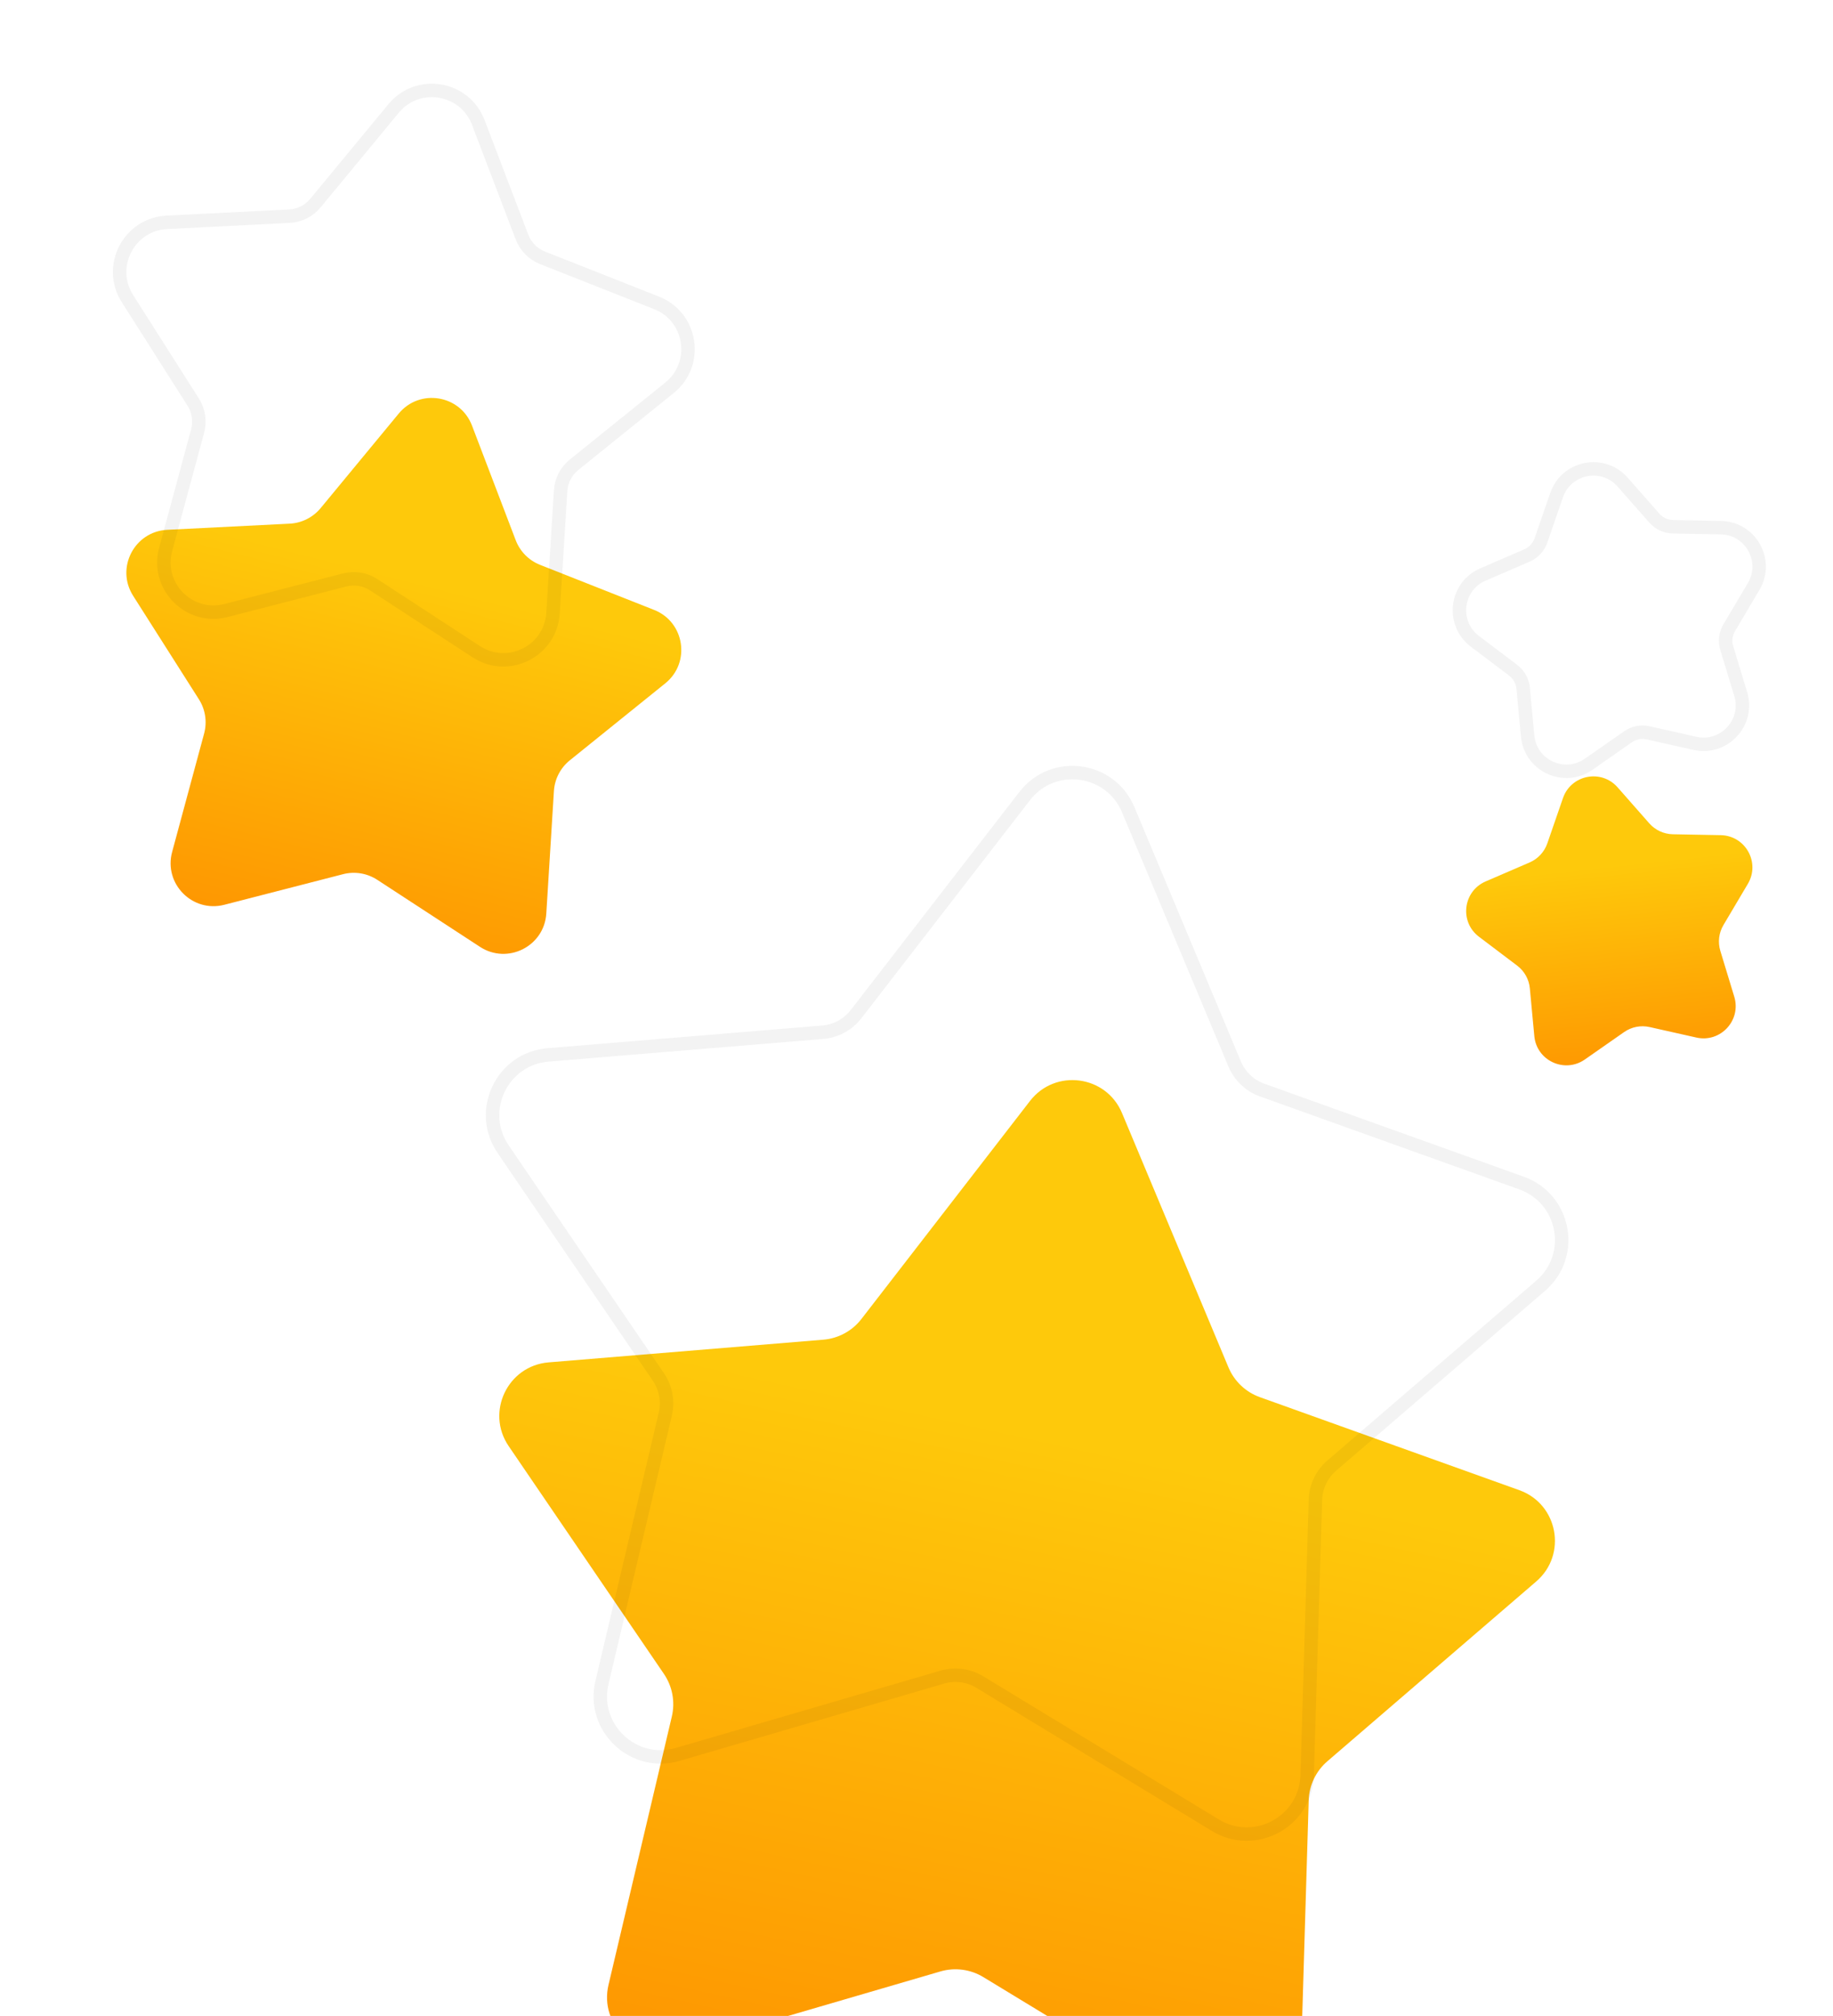 <svg width="241" height="265" viewBox="0 0 241 265" fill="none" xmlns="http://www.w3.org/2000/svg">
<g filter="url(#filter0_i_2_45)">
<path d="M135.424 105.184C138.734 100.903 145.431 101.785 147.52 106.776L161.516 140.203C162.282 142.031 163.781 143.454 165.647 144.122L199.76 156.349C204.854 158.175 206.085 164.816 201.984 168.346L174.518 191.986C173.016 193.279 172.126 195.144 172.067 197.126L170.98 233.348C170.818 238.757 164.882 241.98 160.258 239.17L129.287 220.354C127.593 219.324 125.544 219.055 123.642 219.611L88.856 229.771C83.662 231.288 78.763 226.638 80.006 221.372L88.331 186.102C88.786 184.173 88.41 182.142 87.293 180.504L66.881 150.56C63.833 146.09 66.741 139.993 72.134 139.548L108.25 136.567C110.225 136.403 112.041 135.418 113.254 133.85L135.424 105.184Z" fill="url(#paint0_linear_2_45)"/>
</g>
<path d="M148.336 106.435C145.984 100.819 138.449 99.827 134.724 104.643L112.554 133.309C111.494 134.68 109.905 135.543 108.177 135.686L72.061 138.667C65.993 139.168 62.721 146.028 66.151 151.058L86.563 181.002C87.54 182.434 87.869 184.212 87.471 185.899L79.145 221.169C77.747 227.094 83.26 232.326 89.104 230.619L123.89 220.459C125.554 219.973 127.346 220.209 128.828 221.109L159.799 239.926C165.002 243.087 171.681 239.46 171.864 233.375L172.95 197.152C173.002 195.419 173.78 193.788 175.095 192.656L202.561 169.016C207.175 165.044 205.79 157.571 200.059 155.517L165.945 143.29C164.313 142.705 163.001 141.461 162.332 139.862L148.336 106.435Z" stroke="black" stroke-opacity="0.05" stroke-width="1.768"/>
<g filter="url(#filter1_i_2_45)">
<path d="M52.427 14.824C55.184 11.487 60.516 12.364 62.058 16.408L67.805 31.473C68.37 32.954 69.531 34.13 71.006 34.713L86.002 40.637C90.028 42.228 90.841 47.57 87.472 50.287L74.92 60.407C73.685 61.402 72.926 62.871 72.828 64.453L71.827 80.546C71.558 84.866 66.729 87.29 63.104 84.925L49.6 76.115C48.272 75.249 46.641 74.981 45.106 75.376L29.492 79.397C25.3 80.477 21.502 76.633 22.631 72.454L26.837 56.889C27.251 55.358 27.002 53.724 26.151 52.386L17.502 38.779C15.18 35.126 17.662 30.326 21.985 30.108L38.088 29.299C39.671 29.219 41.149 28.477 42.158 27.255L52.427 14.824Z" fill="url(#paint1_linear_2_45)"/>
</g>
<path d="M62.884 16.093C61.1 11.416 54.934 10.402 51.745 14.261L41.477 26.692C40.625 27.723 39.379 28.349 38.043 28.416L21.94 29.226C16.941 29.477 14.07 35.028 16.756 39.253L25.405 52.86C26.123 53.989 26.332 55.367 25.984 56.659L21.778 72.224C20.472 77.057 24.864 81.502 29.712 80.253L45.326 76.232C46.621 75.898 47.997 76.125 49.117 76.856L62.621 85.666C66.814 88.401 72.399 85.597 72.709 80.6L73.71 64.508C73.793 63.173 74.433 61.935 75.475 61.095L88.026 50.975C91.923 47.833 90.982 41.655 86.326 39.815L71.331 33.891C70.087 33.399 69.107 32.407 68.63 31.158L62.884 16.093Z" stroke="black" stroke-opacity="0.05" stroke-width="1.768"/>
<g filter="url(#filter2_i_2_45)">
<path d="M205.497 65.373C206.559 62.305 210.536 61.523 212.68 63.96L216.844 68.691C217.629 69.584 218.754 70.105 219.943 70.128L226.244 70.247C229.49 70.309 231.463 73.849 229.808 76.642L226.595 82.064C225.989 83.087 225.841 84.317 226.187 85.455L228.02 91.485C228.964 94.591 226.207 97.561 223.039 96.85L216.89 95.47C215.73 95.209 214.514 95.449 213.538 96.129L208.37 99.736C205.708 101.594 202.031 99.89 201.729 96.657L201.141 90.383C201.03 89.199 200.427 88.116 199.478 87.399L194.451 83.598C191.861 81.641 192.346 77.617 195.326 76.33L201.112 73.833C202.204 73.361 203.048 72.453 203.437 71.329L205.497 65.373Z" fill="url(#paint2_linear_2_45)"/>
</g>
<path d="M213.344 63.376C210.752 60.43 205.945 61.376 204.662 65.084L202.601 71.04C202.293 71.929 201.626 72.648 200.762 73.021L194.976 75.519C191.374 77.074 190.788 81.937 193.918 84.304L198.945 88.104C199.696 88.671 200.173 89.528 200.261 90.465L200.849 96.74C201.214 100.647 205.659 102.707 208.876 100.461L214.044 96.854C214.816 96.316 215.779 96.126 216.697 96.332L222.846 97.713C226.674 98.572 230.007 94.982 228.866 91.228L227.032 85.198C226.758 84.298 226.876 83.324 227.356 82.514L230.568 77.093C232.569 73.717 230.184 69.438 226.261 69.363L219.96 69.244C219.019 69.226 218.129 68.813 217.507 68.107L213.344 63.376Z" stroke="black" stroke-opacity="0.05" stroke-width="1.768"/>
<defs>
<filter id="filter0_i_2_45" x="63.875" y="100.673" width="142.334" height="180.839" filterUnits="userSpaceOnUse" color-interpolation-filters="sRGB">
<feFlood flood-opacity="0" result="BackgroundImageFix"/>
<feBlend mode="normal" in="SourceGraphic" in2="BackgroundImageFix" result="shape"/>
<feColorMatrix in="SourceAlpha" type="matrix" values="0 0 0 0 0 0 0 0 0 0 0 0 0 0 0 0 0 0 127 0" result="hardAlpha"/>
<feOffset dy="39.536"/>
<feGaussianBlur stdDeviation="24.71"/>
<feComposite in2="hardAlpha" operator="arithmetic" k2="-1" k3="1"/>
<feColorMatrix type="matrix" values="0 0 0 0 1 0 0 0 0 1 0 0 0 0 1 0 0 0 0.3 0"/>
<feBlend mode="normal" in2="shape" result="effect1_innerShadow_2_45"/>
</filter>
<filter id="filter1_i_2_45" x="14.842" y="11.003" width="76.501" height="116.153" filterUnits="userSpaceOnUse" color-interpolation-filters="sRGB">
<feFlood flood-opacity="0" result="BackgroundImageFix"/>
<feBlend mode="normal" in="SourceGraphic" in2="BackgroundImageFix" result="shape"/>
<feColorMatrix in="SourceAlpha" type="matrix" values="0 0 0 0 0 0 0 0 0 0 0 0 0 0 0 0 0 0 127 0" result="hardAlpha"/>
<feOffset dy="39.536"/>
<feGaussianBlur stdDeviation="24.71"/>
<feComposite in2="hardAlpha" operator="arithmetic" k2="-1" k3="1"/>
<feColorMatrix type="matrix" values="0 0 0 0 1 0 0 0 0 1 0 0 0 0 1 0 0 0 0.3 0"/>
<feBlend mode="normal" in2="shape" result="effect1_innerShadow_2_45"/>
</filter>
<filter id="filter2_i_2_45" x="191.001" y="60.752" width="41.176" height="81.057" filterUnits="userSpaceOnUse" color-interpolation-filters="sRGB">
<feFlood flood-opacity="0" result="BackgroundImageFix"/>
<feBlend mode="normal" in="SourceGraphic" in2="BackgroundImageFix" result="shape"/>
<feColorMatrix in="SourceAlpha" type="matrix" values="0 0 0 0 0 0 0 0 0 0 0 0 0 0 0 0 0 0 127 0" result="hardAlpha"/>
<feOffset dy="39.536"/>
<feGaussianBlur stdDeviation="24.71"/>
<feComposite in2="hardAlpha" operator="arithmetic" k2="-1" k3="1"/>
<feColorMatrix type="matrix" values="0 0 0 0 1 0 0 0 0 1 0 0 0 0 1 0 0 0 0.3 0"/>
<feBlend mode="normal" in2="shape" result="effect1_innerShadow_2_45"/>
</filter>
<linearGradient id="paint0_linear_2_45" x1="122.466" y1="145.887" x2="100.942" y2="243.322" gradientUnits="userSpaceOnUse">
<stop stop-color="#FEC90B"/>
<stop offset="1" stop-color="#FE9100"/>
</linearGradient>
<linearGradient id="paint1_linear_2_45" x1="46.515" y1="34.635" x2="32.962" y2="87.816" gradientUnits="userSpaceOnUse">
<stop stop-color="#FEC90B"/>
<stop offset="1" stop-color="#FE9100"/>
</linearGradient>
<linearGradient id="paint2_linear_2_45" x1="206.904" y1="74.75" x2="210.123" y2="104.512" gradientUnits="userSpaceOnUse">
<stop stop-color="#FEC90B"/>
<stop offset="1" stop-color="#FE9100"/>
</linearGradient>
</defs>
</svg>
